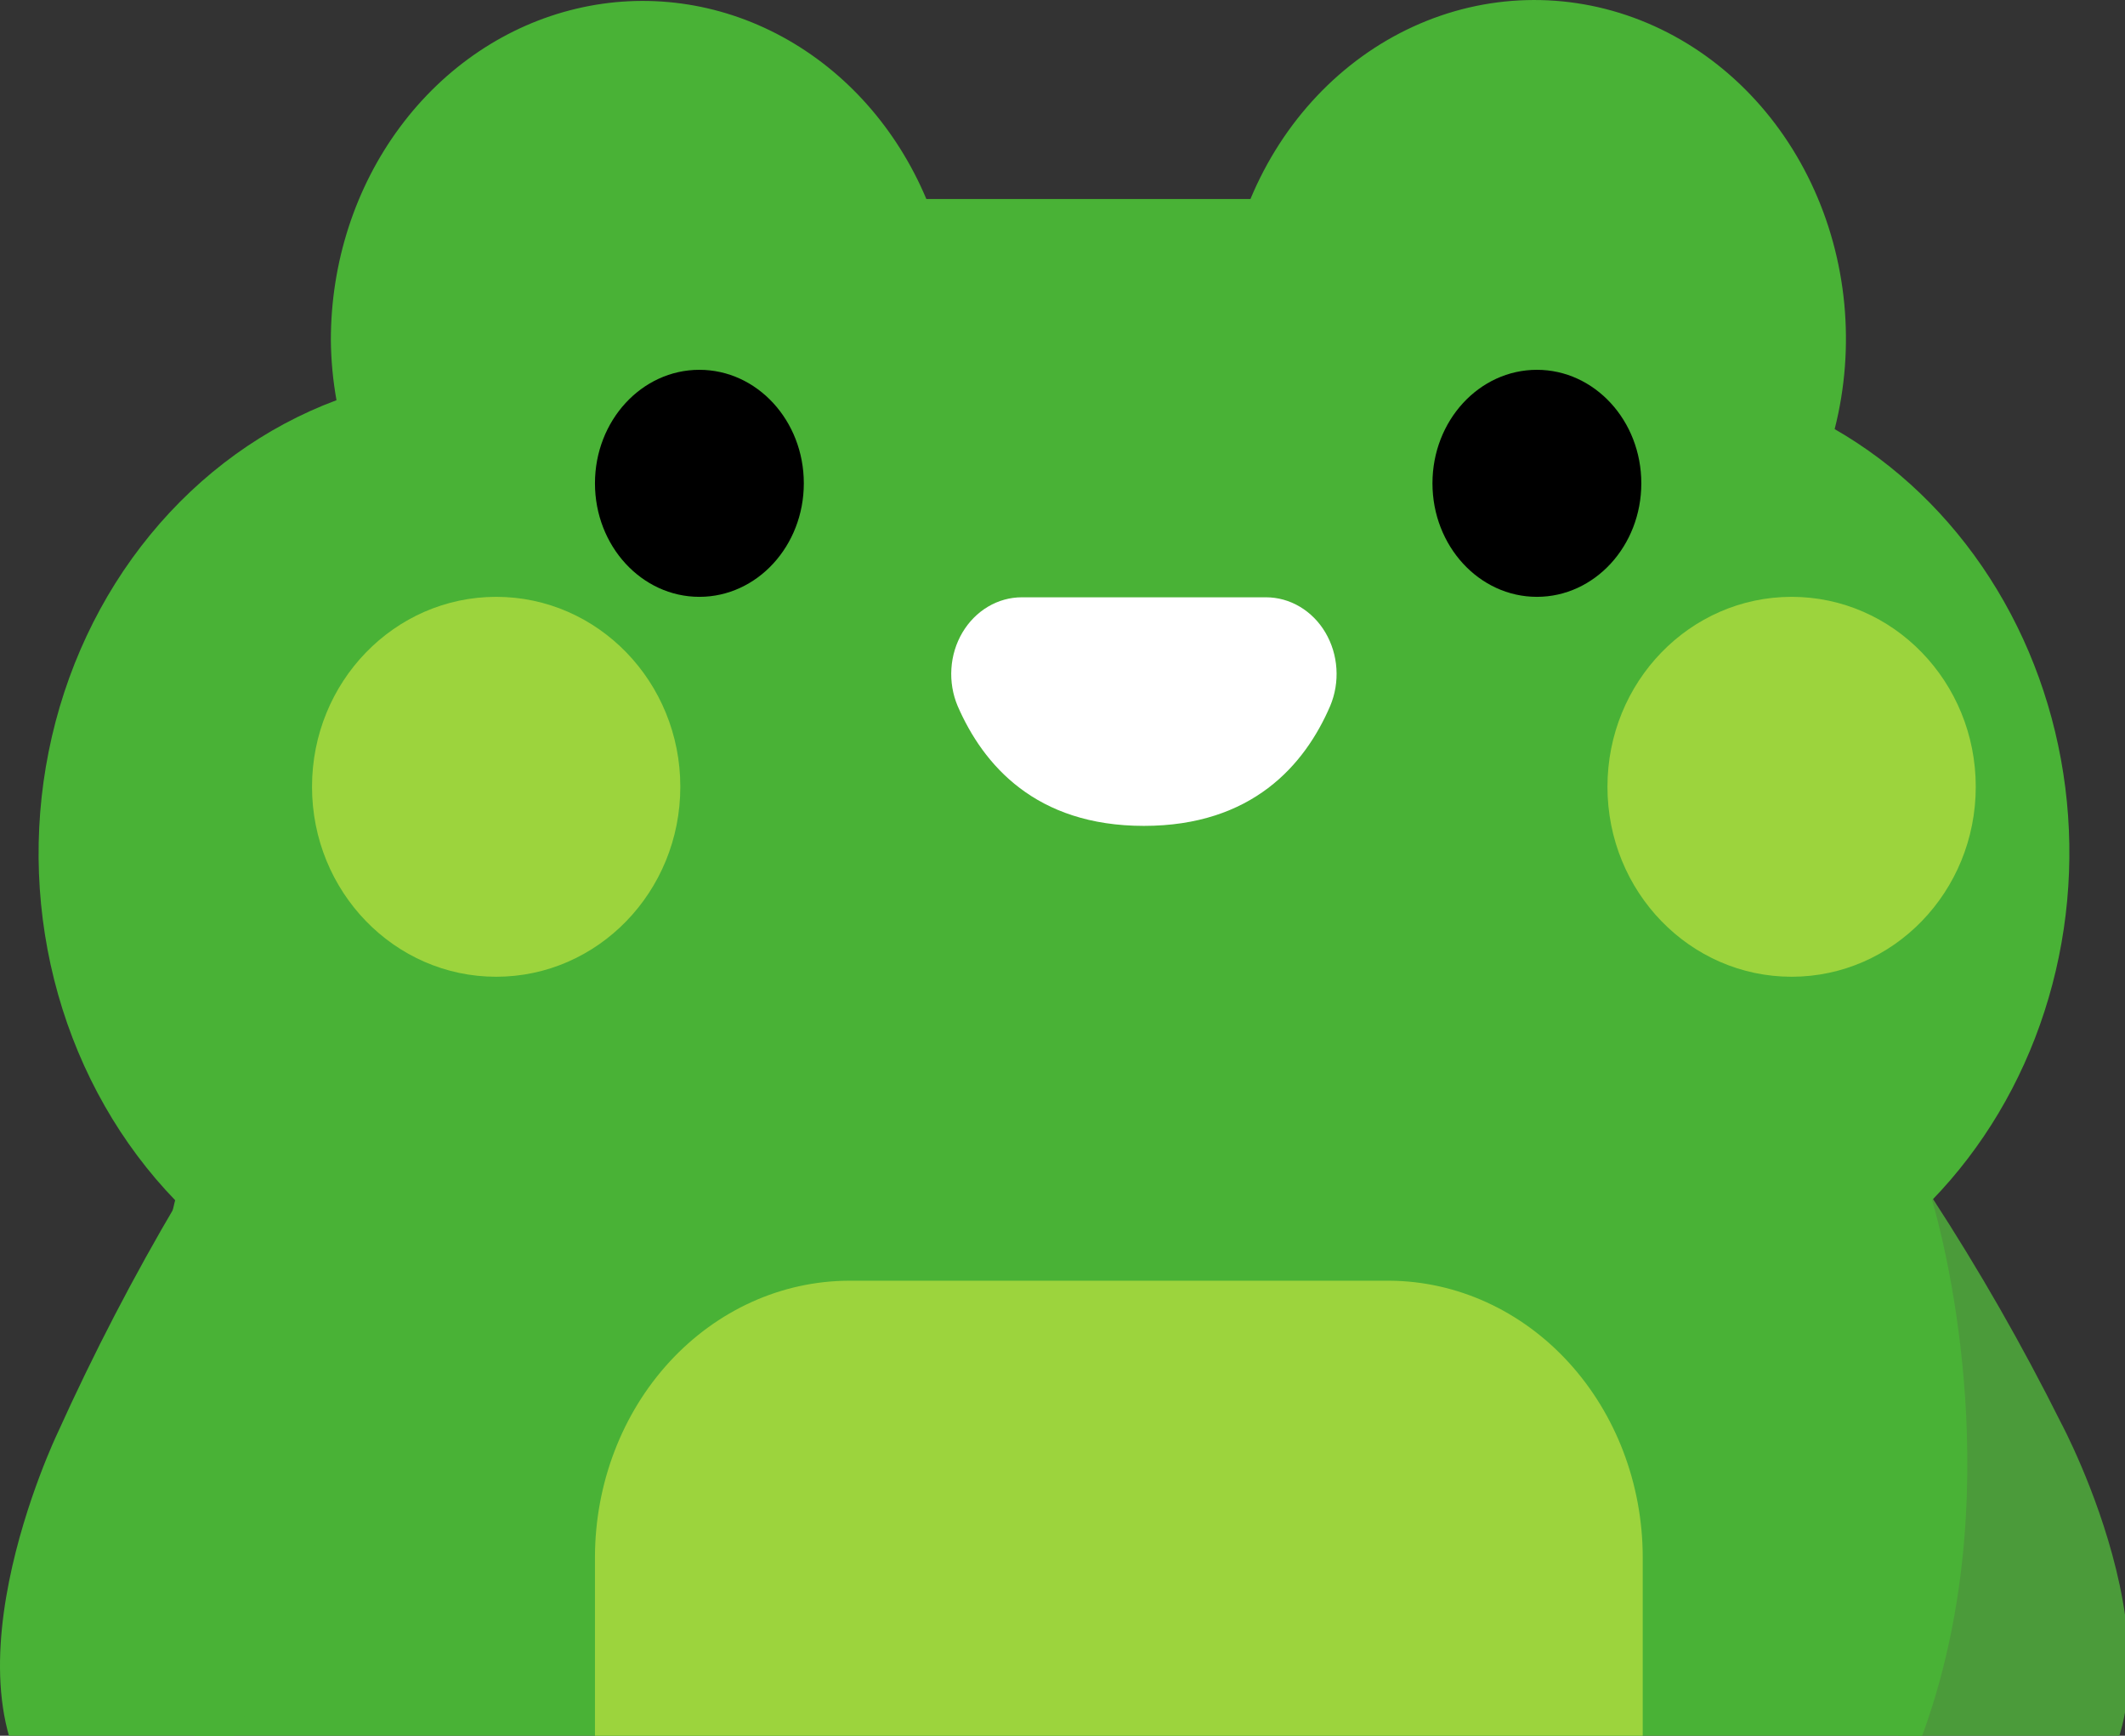 <svg width="60" height="49" viewBox="0 0 60 49" fill="none" xmlns="http://www.w3.org/2000/svg">
<rect x="0" y="0" width="60" height="49" fill="#333333" stroke="none"/>
<g id="judgeButton_frog" clip-path="url(#clip0_437_2194)">
<g id="Group 237832">
<path id="Vector" d="M58.197 40.174C58.197 40.174 62.182 47.601 58.656 50.942C55.129 54.284 52.234 46.15 52.234 46.15L50.076 41.524L54.558 33.815C55.885 35.855 57.1 37.979 58.197 40.174Z" fill="#4B9B3A"/>
<path id="Vector_2" d="M4.946 33.881C4.946 33.881 -3.023 64.137 32.498 61.878C62.686 59.958 54.551 33.881 54.551 33.881C55.984 32.403 57.073 30.576 57.727 28.55C58.382 26.524 58.583 24.358 58.314 22.231C58.045 20.104 57.315 18.077 56.182 16.317C55.05 14.558 53.549 13.117 51.802 12.114C52.393 9.793 52.157 7.315 51.14 5.176C50.124 3.036 48.402 1.392 46.319 0.572C44.236 -0.248 41.945 -0.184 39.904 0.751C37.862 1.686 36.221 3.424 35.307 5.618H26.156C25.32 3.631 23.884 2.014 22.086 1.037C20.288 0.059 18.236 -0.22 16.272 0.246C14.307 0.711 12.549 1.893 11.288 3.595C10.027 5.297 9.341 7.417 9.342 9.602C9.347 10.171 9.401 10.739 9.501 11.298C7.477 12.052 5.665 13.36 4.242 15.097C2.818 16.833 1.831 18.939 1.375 21.212C0.919 23.484 1.01 25.846 1.639 28.069C2.268 30.292 3.413 32.302 4.965 33.903L4.946 33.881Z" fill="#49B236"/>
<path id="Vector_3" d="M46.383 43.95V58.226C43.063 60.146 38.534 61.495 32.497 61.878C25.857 62.304 20.737 61.589 16.799 60.153V43.95C16.804 41.884 17.561 39.905 18.905 38.444C20.249 36.984 22.07 36.161 23.971 36.155H39.244C41.139 36.17 42.952 36.998 44.288 38.457C45.625 39.917 46.378 41.891 46.383 43.95Z" fill="#9CD43D"/>
<path id="Vector_4" d="M43.395 16.849C45.023 16.849 46.343 15.414 46.343 13.644C46.343 11.874 45.023 10.44 43.395 10.44C41.766 10.44 40.446 11.874 40.446 13.644C40.446 15.414 41.766 16.849 43.395 16.849Z" fill="black"/>
<path id="Vector_5" d="M19.747 16.849C21.376 16.849 22.696 15.414 22.696 13.644C22.696 11.874 21.376 10.44 19.747 10.44C18.119 10.44 16.799 11.874 16.799 13.644C16.799 15.414 18.119 16.849 19.747 16.849Z" fill="black"/>
<path id="Vector_6" d="M1.632 40.441C1.632 40.441 -2.04 48.062 1.632 51.224C5.304 54.385 7.841 46.114 7.841 46.114L9.833 41.386L5.026 33.909C3.78 36.014 2.647 38.195 1.632 40.441Z" fill="#49B236"/>
<path id="Vector_7" d="M28.852 16.862H35.745C36.079 16.862 36.408 16.953 36.701 17.127C36.994 17.301 37.243 17.552 37.423 17.857C37.604 18.163 37.711 18.513 37.734 18.875C37.758 19.237 37.697 19.6 37.558 19.93C36.841 21.597 35.353 23.315 32.298 23.315C29.244 23.315 27.763 21.597 27.039 19.93C26.9 19.6 26.839 19.237 26.863 18.875C26.886 18.513 26.993 18.163 27.174 17.857C27.355 17.552 27.603 17.301 27.896 17.127C28.189 16.953 28.518 16.862 28.852 16.862Z" fill="white"/>
<path id="Vector_8" d="M50.587 27.574C53.459 27.574 55.786 25.173 55.786 22.211C55.786 19.25 53.459 16.849 50.587 16.849C47.715 16.849 45.387 19.25 45.387 22.211C45.387 25.173 47.715 27.574 50.587 27.574Z" fill="#9CD43D"/>
<path id="Vector_9" d="M14.01 27.574C16.881 27.574 19.209 25.173 19.209 22.211C19.209 19.25 16.881 16.849 14.01 16.849C11.138 16.849 8.81 19.25 8.81 22.211C8.81 25.173 11.138 27.574 14.01 27.574Z" fill="#9CD43D"/>
</g>
</g>
<defs>
<clipPath id="clip0_437_2194">
<rect width="60" height="49" fill="white"/>
</clipPath>
</defs>
</svg>
